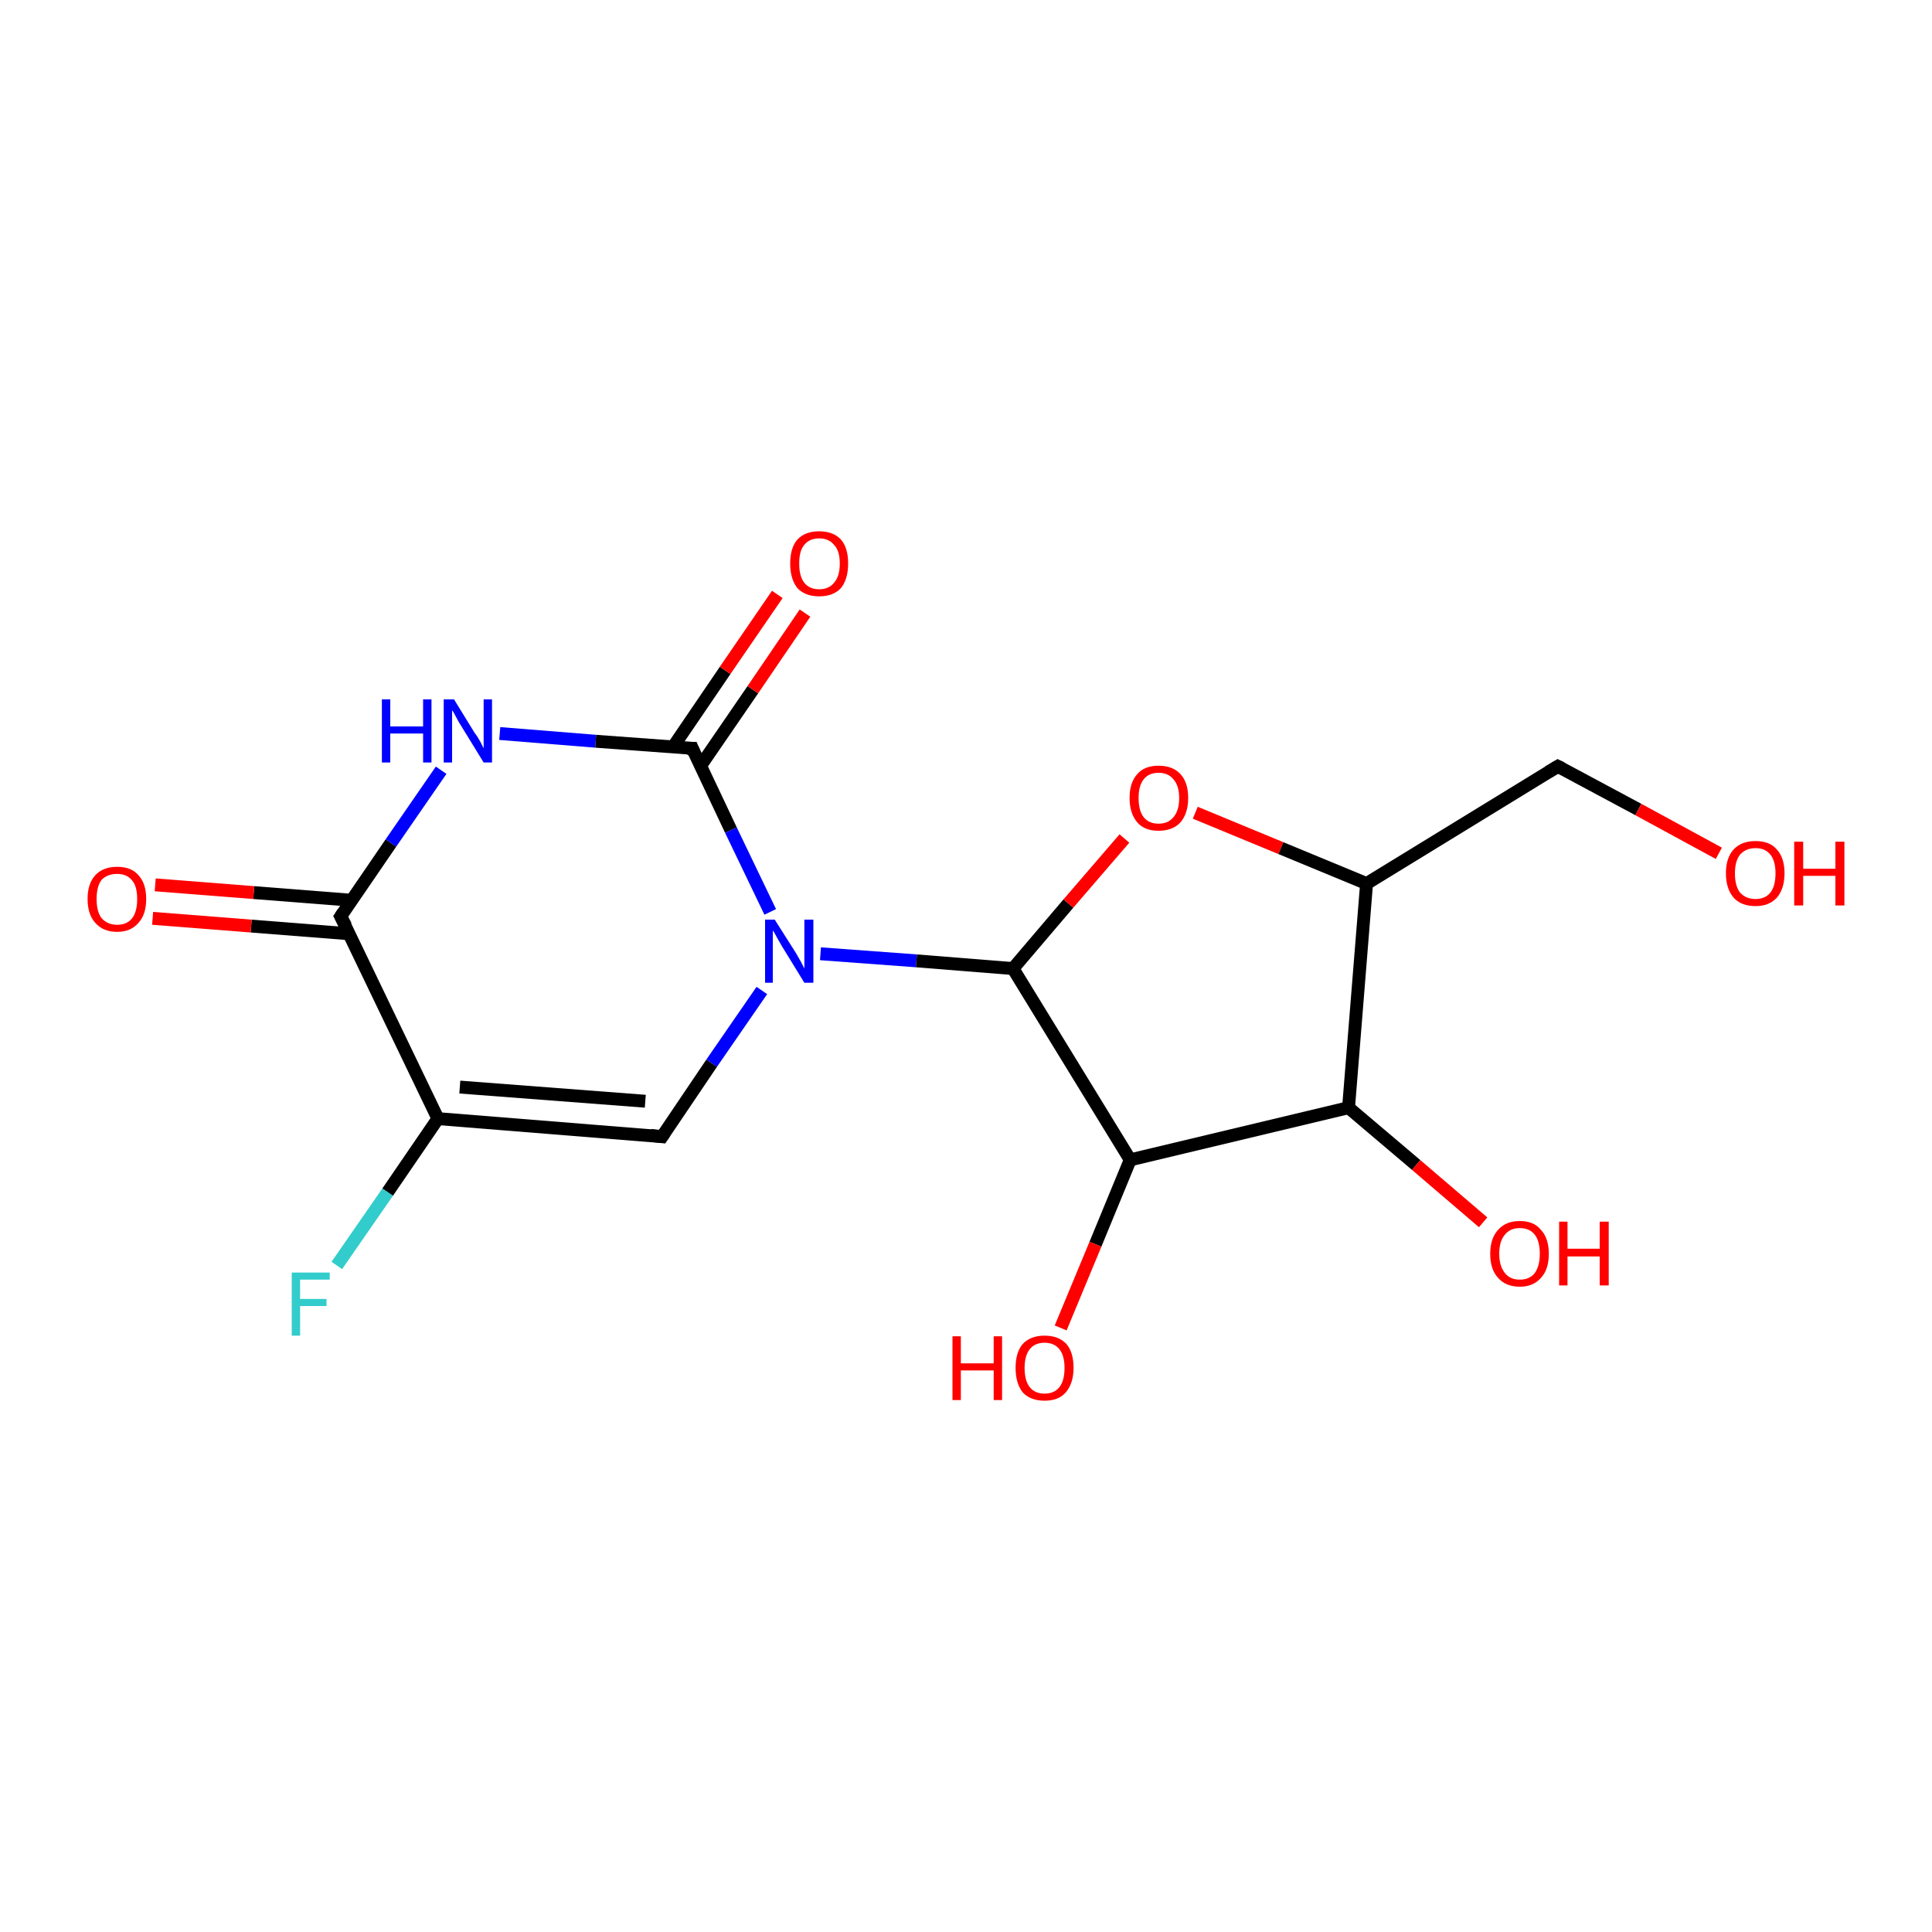 <?xml version='1.0' encoding='iso-8859-1'?>
<svg version='1.1' baseProfile='full'
              xmlns='http://www.w3.org/2000/svg'
                      xmlns:rdkit='http://www.rdkit.org/xml'
                      xmlns:xlink='http://www.w3.org/1999/xlink'
                  xml:space='preserve'
width='300px' height='300px' viewBox='0 0 300 300'>
<!-- END OF HEADER -->
<rect style='opacity:1.0;fill:#FFFFFF;stroke:none' width='300.0' height='300.0' x='0.0' y='0.0'> </rect>
<path class='bond-0 atom-0 atom-1' d='M 52.3,196.5 L 60.2,185.1' style='fill:none;fill-rule:evenodd;stroke:#33CCCC;stroke-width:2.0px;stroke-linecap:butt;stroke-linejoin:miter;stroke-opacity:1' />
<path class='bond-0 atom-0 atom-1' d='M 60.2,185.1 L 68.0,173.7' style='fill:none;fill-rule:evenodd;stroke:#000000;stroke-width:2.0px;stroke-linecap:butt;stroke-linejoin:miter;stroke-opacity:1' />
<path class='bond-1 atom-1 atom-2' d='M 68.0,173.7 L 52.9,142.3' style='fill:none;fill-rule:evenodd;stroke:#000000;stroke-width:2.0px;stroke-linecap:butt;stroke-linejoin:miter;stroke-opacity:1' />
<path class='bond-2 atom-2 atom-3' d='M 54.7,139.8 L 39.4,138.6' style='fill:none;fill-rule:evenodd;stroke:#000000;stroke-width:2.0px;stroke-linecap:butt;stroke-linejoin:miter;stroke-opacity:1' />
<path class='bond-2 atom-2 atom-3' d='M 39.4,138.6 L 24.1,137.4' style='fill:none;fill-rule:evenodd;stroke:#FF0000;stroke-width:2.0px;stroke-linecap:butt;stroke-linejoin:miter;stroke-opacity:1' />
<path class='bond-2 atom-2 atom-3' d='M 54.3,145.0 L 39.0,143.8' style='fill:none;fill-rule:evenodd;stroke:#000000;stroke-width:2.0px;stroke-linecap:butt;stroke-linejoin:miter;stroke-opacity:1' />
<path class='bond-2 atom-2 atom-3' d='M 39.0,143.8 L 23.7,142.6' style='fill:none;fill-rule:evenodd;stroke:#FF0000;stroke-width:2.0px;stroke-linecap:butt;stroke-linejoin:miter;stroke-opacity:1' />
<path class='bond-3 atom-2 atom-4' d='M 52.9,142.3 L 60.7,130.9' style='fill:none;fill-rule:evenodd;stroke:#000000;stroke-width:2.0px;stroke-linecap:butt;stroke-linejoin:miter;stroke-opacity:1' />
<path class='bond-3 atom-2 atom-4' d='M 60.7,130.9 L 68.5,119.6' style='fill:none;fill-rule:evenodd;stroke:#0000FF;stroke-width:2.0px;stroke-linecap:butt;stroke-linejoin:miter;stroke-opacity:1' />
<path class='bond-4 atom-4 atom-5' d='M 77.6,113.9 L 92.5,115.1' style='fill:none;fill-rule:evenodd;stroke:#0000FF;stroke-width:2.0px;stroke-linecap:butt;stroke-linejoin:miter;stroke-opacity:1' />
<path class='bond-4 atom-4 atom-5' d='M 92.5,115.1 L 107.5,116.2' style='fill:none;fill-rule:evenodd;stroke:#000000;stroke-width:2.0px;stroke-linecap:butt;stroke-linejoin:miter;stroke-opacity:1' />
<path class='bond-5 atom-5 atom-6' d='M 108.8,118.9 L 116.9,107.1' style='fill:none;fill-rule:evenodd;stroke:#000000;stroke-width:2.0px;stroke-linecap:butt;stroke-linejoin:miter;stroke-opacity:1' />
<path class='bond-5 atom-5 atom-6' d='M 116.9,107.1 L 125.0,95.2' style='fill:none;fill-rule:evenodd;stroke:#FF0000;stroke-width:2.0px;stroke-linecap:butt;stroke-linejoin:miter;stroke-opacity:1' />
<path class='bond-5 atom-5 atom-6' d='M 104.5,116.0 L 112.6,104.1' style='fill:none;fill-rule:evenodd;stroke:#000000;stroke-width:2.0px;stroke-linecap:butt;stroke-linejoin:miter;stroke-opacity:1' />
<path class='bond-5 atom-5 atom-6' d='M 112.6,104.1 L 120.7,92.3' style='fill:none;fill-rule:evenodd;stroke:#FF0000;stroke-width:2.0px;stroke-linecap:butt;stroke-linejoin:miter;stroke-opacity:1' />
<path class='bond-6 atom-5 atom-7' d='M 107.5,116.2 L 113.5,128.9' style='fill:none;fill-rule:evenodd;stroke:#000000;stroke-width:2.0px;stroke-linecap:butt;stroke-linejoin:miter;stroke-opacity:1' />
<path class='bond-6 atom-5 atom-7' d='M 113.5,128.9 L 119.6,141.6' style='fill:none;fill-rule:evenodd;stroke:#0000FF;stroke-width:2.0px;stroke-linecap:butt;stroke-linejoin:miter;stroke-opacity:1' />
<path class='bond-7 atom-7 atom-8' d='M 118.3,153.8 L 110.5,165.1' style='fill:none;fill-rule:evenodd;stroke:#0000FF;stroke-width:2.0px;stroke-linecap:butt;stroke-linejoin:miter;stroke-opacity:1' />
<path class='bond-7 atom-7 atom-8' d='M 110.5,165.1 L 102.8,176.5' style='fill:none;fill-rule:evenodd;stroke:#000000;stroke-width:2.0px;stroke-linecap:butt;stroke-linejoin:miter;stroke-opacity:1' />
<path class='bond-8 atom-7 atom-9' d='M 127.4,148.1 L 142.3,149.2' style='fill:none;fill-rule:evenodd;stroke:#0000FF;stroke-width:2.0px;stroke-linecap:butt;stroke-linejoin:miter;stroke-opacity:1' />
<path class='bond-8 atom-7 atom-9' d='M 142.3,149.2 L 157.3,150.4' style='fill:none;fill-rule:evenodd;stroke:#000000;stroke-width:2.0px;stroke-linecap:butt;stroke-linejoin:miter;stroke-opacity:1' />
<path class='bond-9 atom-9 atom-10' d='M 157.3,150.4 L 165.9,140.3' style='fill:none;fill-rule:evenodd;stroke:#000000;stroke-width:2.0px;stroke-linecap:butt;stroke-linejoin:miter;stroke-opacity:1' />
<path class='bond-9 atom-9 atom-10' d='M 165.9,140.3 L 174.6,130.2' style='fill:none;fill-rule:evenodd;stroke:#FF0000;stroke-width:2.0px;stroke-linecap:butt;stroke-linejoin:miter;stroke-opacity:1' />
<path class='bond-10 atom-10 atom-11' d='M 185.6,126.2 L 198.9,131.7' style='fill:none;fill-rule:evenodd;stroke:#FF0000;stroke-width:2.0px;stroke-linecap:butt;stroke-linejoin:miter;stroke-opacity:1' />
<path class='bond-10 atom-10 atom-11' d='M 198.9,131.7 L 212.2,137.2' style='fill:none;fill-rule:evenodd;stroke:#000000;stroke-width:2.0px;stroke-linecap:butt;stroke-linejoin:miter;stroke-opacity:1' />
<path class='bond-11 atom-11 atom-12' d='M 212.2,137.2 L 209.4,172.0' style='fill:none;fill-rule:evenodd;stroke:#000000;stroke-width:2.0px;stroke-linecap:butt;stroke-linejoin:miter;stroke-opacity:1' />
<path class='bond-12 atom-12 atom-13' d='M 209.4,172.0 L 219.9,180.9' style='fill:none;fill-rule:evenodd;stroke:#000000;stroke-width:2.0px;stroke-linecap:butt;stroke-linejoin:miter;stroke-opacity:1' />
<path class='bond-12 atom-12 atom-13' d='M 219.9,180.9 L 230.3,189.8' style='fill:none;fill-rule:evenodd;stroke:#FF0000;stroke-width:2.0px;stroke-linecap:butt;stroke-linejoin:miter;stroke-opacity:1' />
<path class='bond-13 atom-12 atom-14' d='M 209.4,172.0 L 175.5,180.1' style='fill:none;fill-rule:evenodd;stroke:#000000;stroke-width:2.0px;stroke-linecap:butt;stroke-linejoin:miter;stroke-opacity:1' />
<path class='bond-14 atom-14 atom-15' d='M 175.5,180.1 L 170.1,193.2' style='fill:none;fill-rule:evenodd;stroke:#000000;stroke-width:2.0px;stroke-linecap:butt;stroke-linejoin:miter;stroke-opacity:1' />
<path class='bond-14 atom-14 atom-15' d='M 170.1,193.2 L 164.7,206.2' style='fill:none;fill-rule:evenodd;stroke:#FF0000;stroke-width:2.0px;stroke-linecap:butt;stroke-linejoin:miter;stroke-opacity:1' />
<path class='bond-15 atom-11 atom-16' d='M 212.2,137.2 L 241.9,119.0' style='fill:none;fill-rule:evenodd;stroke:#000000;stroke-width:2.0px;stroke-linecap:butt;stroke-linejoin:miter;stroke-opacity:1' />
<path class='bond-16 atom-16 atom-17' d='M 241.9,119.0 L 254.4,125.7' style='fill:none;fill-rule:evenodd;stroke:#000000;stroke-width:2.0px;stroke-linecap:butt;stroke-linejoin:miter;stroke-opacity:1' />
<path class='bond-16 atom-16 atom-17' d='M 254.4,125.7 L 266.9,132.5' style='fill:none;fill-rule:evenodd;stroke:#FF0000;stroke-width:2.0px;stroke-linecap:butt;stroke-linejoin:miter;stroke-opacity:1' />
<path class='bond-17 atom-1 atom-8' d='M 68.0,173.7 L 102.8,176.5' style='fill:none;fill-rule:evenodd;stroke:#000000;stroke-width:2.0px;stroke-linecap:butt;stroke-linejoin:miter;stroke-opacity:1' />
<path class='bond-17 atom-1 atom-8' d='M 71.4,168.8 L 100.2,171.0' style='fill:none;fill-rule:evenodd;stroke:#000000;stroke-width:2.0px;stroke-linecap:butt;stroke-linejoin:miter;stroke-opacity:1' />
<path class='bond-18 atom-14 atom-9' d='M 175.5,180.1 L 157.3,150.4' style='fill:none;fill-rule:evenodd;stroke:#000000;stroke-width:2.0px;stroke-linecap:butt;stroke-linejoin:miter;stroke-opacity:1' />
<path d='M 53.7,143.8 L 52.9,142.3 L 53.3,141.7' style='fill:none;stroke:#000000;stroke-width:2.0px;stroke-linecap:butt;stroke-linejoin:miter;stroke-opacity:1;' />
<path d='M 106.7,116.2 L 107.5,116.2 L 107.8,116.9' style='fill:none;stroke:#000000;stroke-width:2.0px;stroke-linecap:butt;stroke-linejoin:miter;stroke-opacity:1;' />
<path d='M 103.2,175.9 L 102.8,176.5 L 101.0,176.3' style='fill:none;stroke:#000000;stroke-width:2.0px;stroke-linecap:butt;stroke-linejoin:miter;stroke-opacity:1;' />
<path d='M 240.4,119.9 L 241.9,119.0 L 242.5,119.3' style='fill:none;stroke:#000000;stroke-width:2.0px;stroke-linecap:butt;stroke-linejoin:miter;stroke-opacity:1;' />
<path class='atom-0' d='M 45.3 197.6
L 51.2 197.6
L 51.2 198.7
L 46.6 198.7
L 46.6 201.7
L 50.7 201.7
L 50.7 202.8
L 46.6 202.8
L 46.6 207.4
L 45.3 207.4
L 45.3 197.6
' fill='#33CCCC'/>
<path class='atom-3' d='M 13.6 139.6
Q 13.6 137.2, 14.8 135.9
Q 16.0 134.6, 18.2 134.6
Q 20.4 134.6, 21.5 135.9
Q 22.7 137.2, 22.7 139.6
Q 22.7 142.0, 21.5 143.3
Q 20.3 144.7, 18.2 144.7
Q 16.0 144.7, 14.8 143.3
Q 13.6 142.0, 13.6 139.6
M 18.2 143.6
Q 19.7 143.6, 20.5 142.6
Q 21.3 141.6, 21.3 139.6
Q 21.3 137.6, 20.5 136.7
Q 19.7 135.7, 18.2 135.7
Q 16.7 135.7, 15.8 136.6
Q 15.0 137.6, 15.0 139.6
Q 15.0 141.6, 15.8 142.6
Q 16.7 143.6, 18.2 143.6
' fill='#FF0000'/>
<path class='atom-4' d='M 59.3 108.6
L 60.6 108.6
L 60.6 112.8
L 65.7 112.8
L 65.7 108.6
L 67.0 108.6
L 67.0 118.4
L 65.7 118.4
L 65.7 113.9
L 60.6 113.9
L 60.6 118.4
L 59.3 118.4
L 59.3 108.6
' fill='#0000FF'/>
<path class='atom-4' d='M 70.5 108.6
L 73.7 113.8
Q 74.1 114.3, 74.6 115.2
Q 75.1 116.2, 75.1 116.2
L 75.1 108.6
L 76.4 108.6
L 76.4 118.4
L 75.1 118.4
L 71.6 112.7
Q 71.2 112.1, 70.8 111.3
Q 70.4 110.5, 70.2 110.3
L 70.2 118.4
L 68.9 118.4
L 68.9 108.6
L 70.5 108.6
' fill='#0000FF'/>
<path class='atom-6' d='M 122.7 87.5
Q 122.7 85.1, 123.8 83.8
Q 125.0 82.5, 127.2 82.5
Q 129.4 82.5, 130.6 83.8
Q 131.7 85.1, 131.7 87.5
Q 131.7 89.9, 130.6 91.3
Q 129.4 92.6, 127.2 92.6
Q 125.0 92.6, 123.8 91.3
Q 122.7 89.9, 122.7 87.5
M 127.2 91.5
Q 128.7 91.5, 129.5 90.5
Q 130.4 89.5, 130.4 87.5
Q 130.4 85.5, 129.5 84.6
Q 128.7 83.6, 127.2 83.6
Q 125.7 83.6, 124.9 84.6
Q 124.1 85.5, 124.1 87.5
Q 124.1 89.5, 124.9 90.5
Q 125.7 91.5, 127.2 91.5
' fill='#FF0000'/>
<path class='atom-7' d='M 120.3 142.8
L 123.6 148.0
Q 123.9 148.5, 124.4 149.4
Q 124.9 150.4, 124.9 150.4
L 124.9 142.8
L 126.3 142.8
L 126.3 152.6
L 124.9 152.6
L 121.4 146.9
Q 121.0 146.2, 120.6 145.5
Q 120.2 144.7, 120.0 144.5
L 120.0 152.6
L 118.8 152.6
L 118.8 142.8
L 120.3 142.8
' fill='#0000FF'/>
<path class='atom-10' d='M 175.4 123.9
Q 175.4 121.5, 176.6 120.2
Q 177.7 118.9, 179.9 118.9
Q 182.1 118.9, 183.3 120.2
Q 184.5 121.5, 184.5 123.9
Q 184.5 126.3, 183.3 127.7
Q 182.1 129.0, 179.9 129.0
Q 177.7 129.0, 176.6 127.7
Q 175.4 126.3, 175.4 123.9
M 179.9 127.9
Q 181.4 127.9, 182.2 126.9
Q 183.1 125.9, 183.1 123.9
Q 183.1 122.0, 182.2 121.0
Q 181.4 120.0, 179.9 120.0
Q 178.4 120.0, 177.6 121.0
Q 176.8 122.0, 176.8 123.9
Q 176.8 125.9, 177.6 126.9
Q 178.4 127.9, 179.9 127.9
' fill='#FF0000'/>
<path class='atom-13' d='M 231.4 194.7
Q 231.4 192.3, 232.6 191.0
Q 233.8 189.6, 236.0 189.6
Q 238.2 189.6, 239.3 191.0
Q 240.5 192.3, 240.5 194.7
Q 240.5 197.1, 239.3 198.4
Q 238.1 199.8, 236.0 199.8
Q 233.8 199.8, 232.6 198.4
Q 231.4 197.1, 231.4 194.7
M 236.0 198.7
Q 237.5 198.7, 238.3 197.7
Q 239.1 196.6, 239.1 194.7
Q 239.1 192.7, 238.3 191.7
Q 237.5 190.7, 236.0 190.7
Q 234.5 190.7, 233.7 191.7
Q 232.8 192.7, 232.8 194.7
Q 232.8 196.6, 233.7 197.7
Q 234.5 198.7, 236.0 198.7
' fill='#FF0000'/>
<path class='atom-13' d='M 242.1 189.7
L 243.4 189.7
L 243.4 193.9
L 248.4 193.9
L 248.4 189.7
L 249.8 189.7
L 249.8 199.6
L 248.4 199.6
L 248.4 195.1
L 243.4 195.1
L 243.4 199.6
L 242.1 199.6
L 242.1 189.7
' fill='#FF0000'/>
<path class='atom-15' d='M 147.9 207.5
L 149.2 207.5
L 149.2 211.7
L 154.3 211.7
L 154.3 207.5
L 155.6 207.5
L 155.6 217.4
L 154.3 217.4
L 154.3 212.8
L 149.2 212.8
L 149.2 217.4
L 147.9 217.4
L 147.9 207.5
' fill='#FF0000'/>
<path class='atom-15' d='M 157.7 212.4
Q 157.7 210.0, 158.8 208.7
Q 160.0 207.4, 162.2 207.4
Q 164.4 207.4, 165.6 208.7
Q 166.7 210.0, 166.7 212.4
Q 166.7 214.8, 165.5 216.2
Q 164.4 217.5, 162.2 217.5
Q 160.0 217.5, 158.8 216.2
Q 157.7 214.8, 157.7 212.4
M 162.2 216.4
Q 163.7 216.4, 164.5 215.4
Q 165.3 214.4, 165.3 212.4
Q 165.3 210.5, 164.5 209.5
Q 163.7 208.5, 162.2 208.5
Q 160.7 208.5, 159.9 209.5
Q 159.1 210.5, 159.1 212.4
Q 159.1 214.4, 159.9 215.4
Q 160.7 216.4, 162.2 216.4
' fill='#FF0000'/>
<path class='atom-17' d='M 268.0 135.6
Q 268.0 133.2, 269.2 131.9
Q 270.4 130.6, 272.6 130.6
Q 274.8 130.6, 275.9 131.9
Q 277.1 133.2, 277.1 135.6
Q 277.1 138.0, 275.9 139.4
Q 274.7 140.7, 272.6 140.7
Q 270.4 140.7, 269.2 139.4
Q 268.0 138.0, 268.0 135.6
M 272.6 139.6
Q 274.1 139.6, 274.9 138.6
Q 275.7 137.6, 275.7 135.6
Q 275.7 133.7, 274.9 132.7
Q 274.1 131.7, 272.6 131.7
Q 271.1 131.7, 270.2 132.7
Q 269.4 133.7, 269.4 135.6
Q 269.4 137.6, 270.2 138.6
Q 271.1 139.6, 272.6 139.6
' fill='#FF0000'/>
<path class='atom-17' d='M 278.6 130.7
L 280.0 130.7
L 280.0 134.9
L 285.0 134.9
L 285.0 130.7
L 286.4 130.7
L 286.4 140.6
L 285.0 140.6
L 285.0 136.0
L 280.0 136.0
L 280.0 140.6
L 278.6 140.6
L 278.6 130.7
' fill='#FF0000'/>
</svg>
